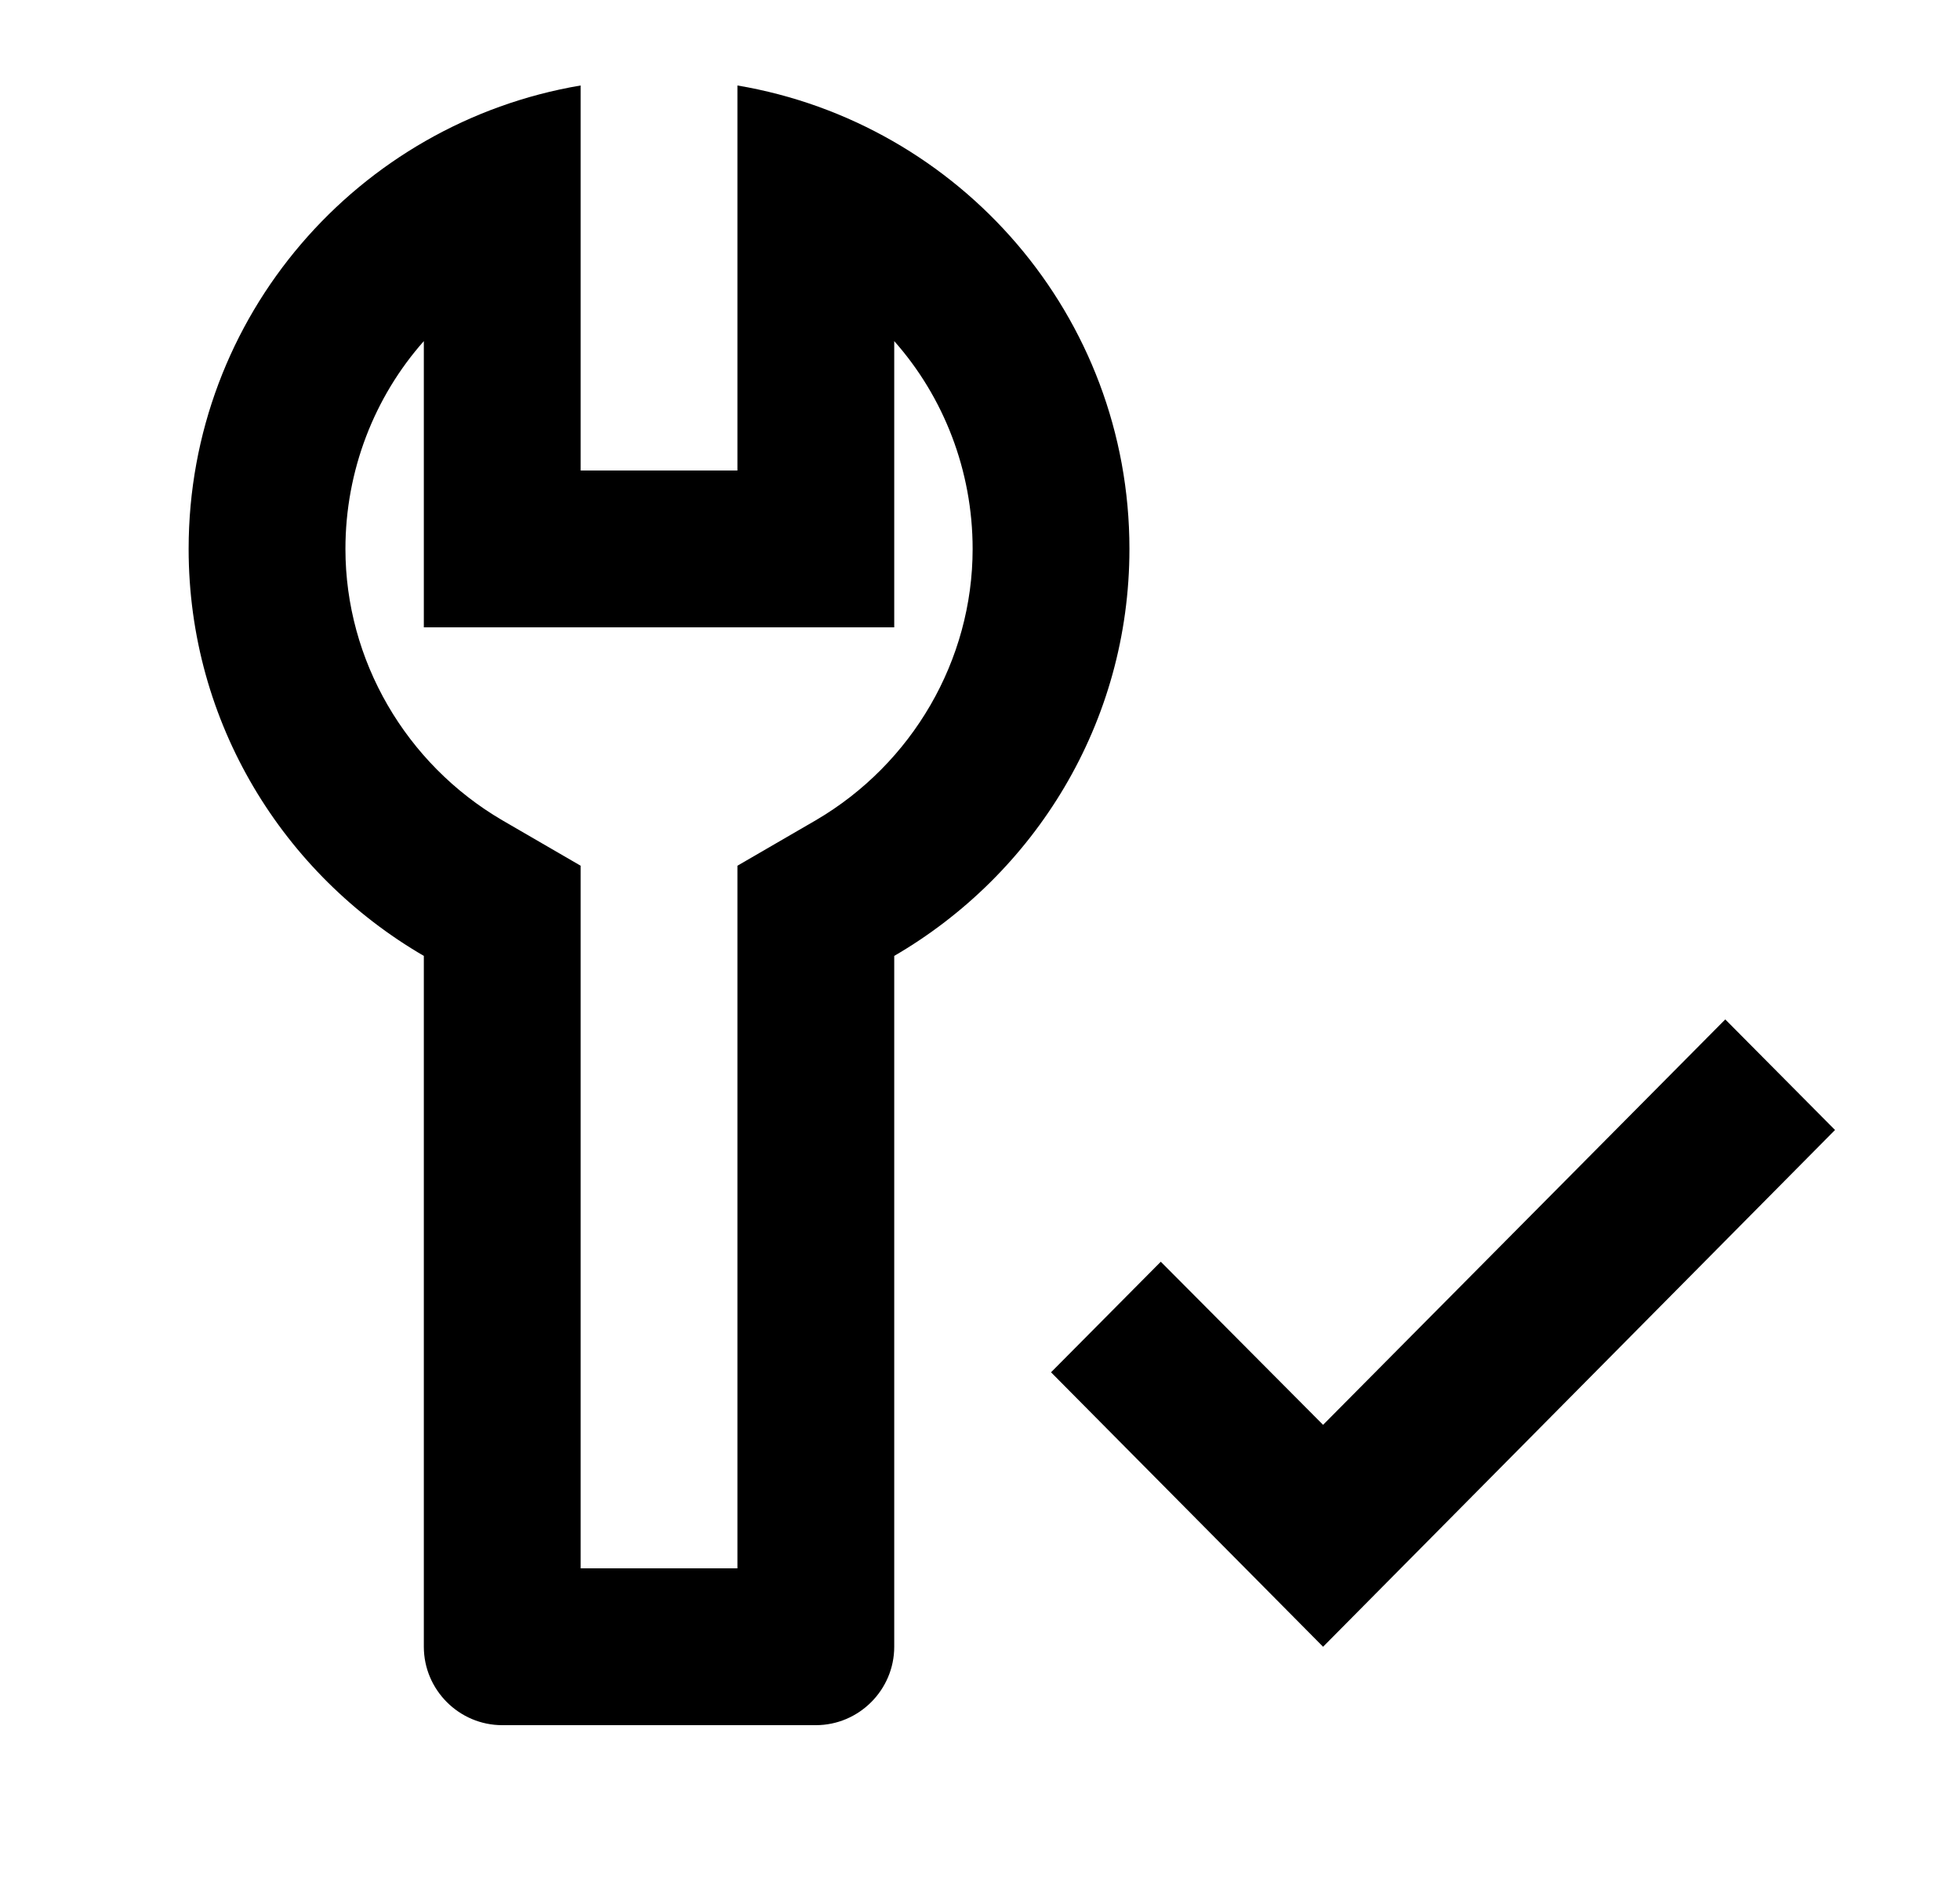<svg id="1" viewBox="0 0 25 24" xmlns="http://www.w3.org/2000/svg">
<g id="1197">
<path id="Vector" d="M9.406 1.09V6H7.406V1.09C4.566 1.57 2.406 4.03 2.406 7C2.406 9.22 3.616 11.15 5.406 12.19V21C5.406 21.55 5.856 22 6.406 22H10.406C10.956 22 11.406 21.55 11.406 21V12.19C13.196 11.15 14.406 9.22 14.406 7C14.406 4.03 12.246 1.57 9.406 1.09ZM10.406 10.46L9.406 11.04V20H7.406V11.04L6.406 10.46C5.176 9.74 4.406 8.42 4.406 7C4.406 6 4.776 5.06 5.406 4.35V8H11.406V4.35C12.036 5.06 12.406 6 12.406 7C12.406 8.42 11.636 9.74 10.406 10.46ZM22.006 13L23.406 14.41L16.876 21L13.406 17.5L14.806 16.09L16.876 18.17L22.006 13Z"/>
</g>
</svg>
